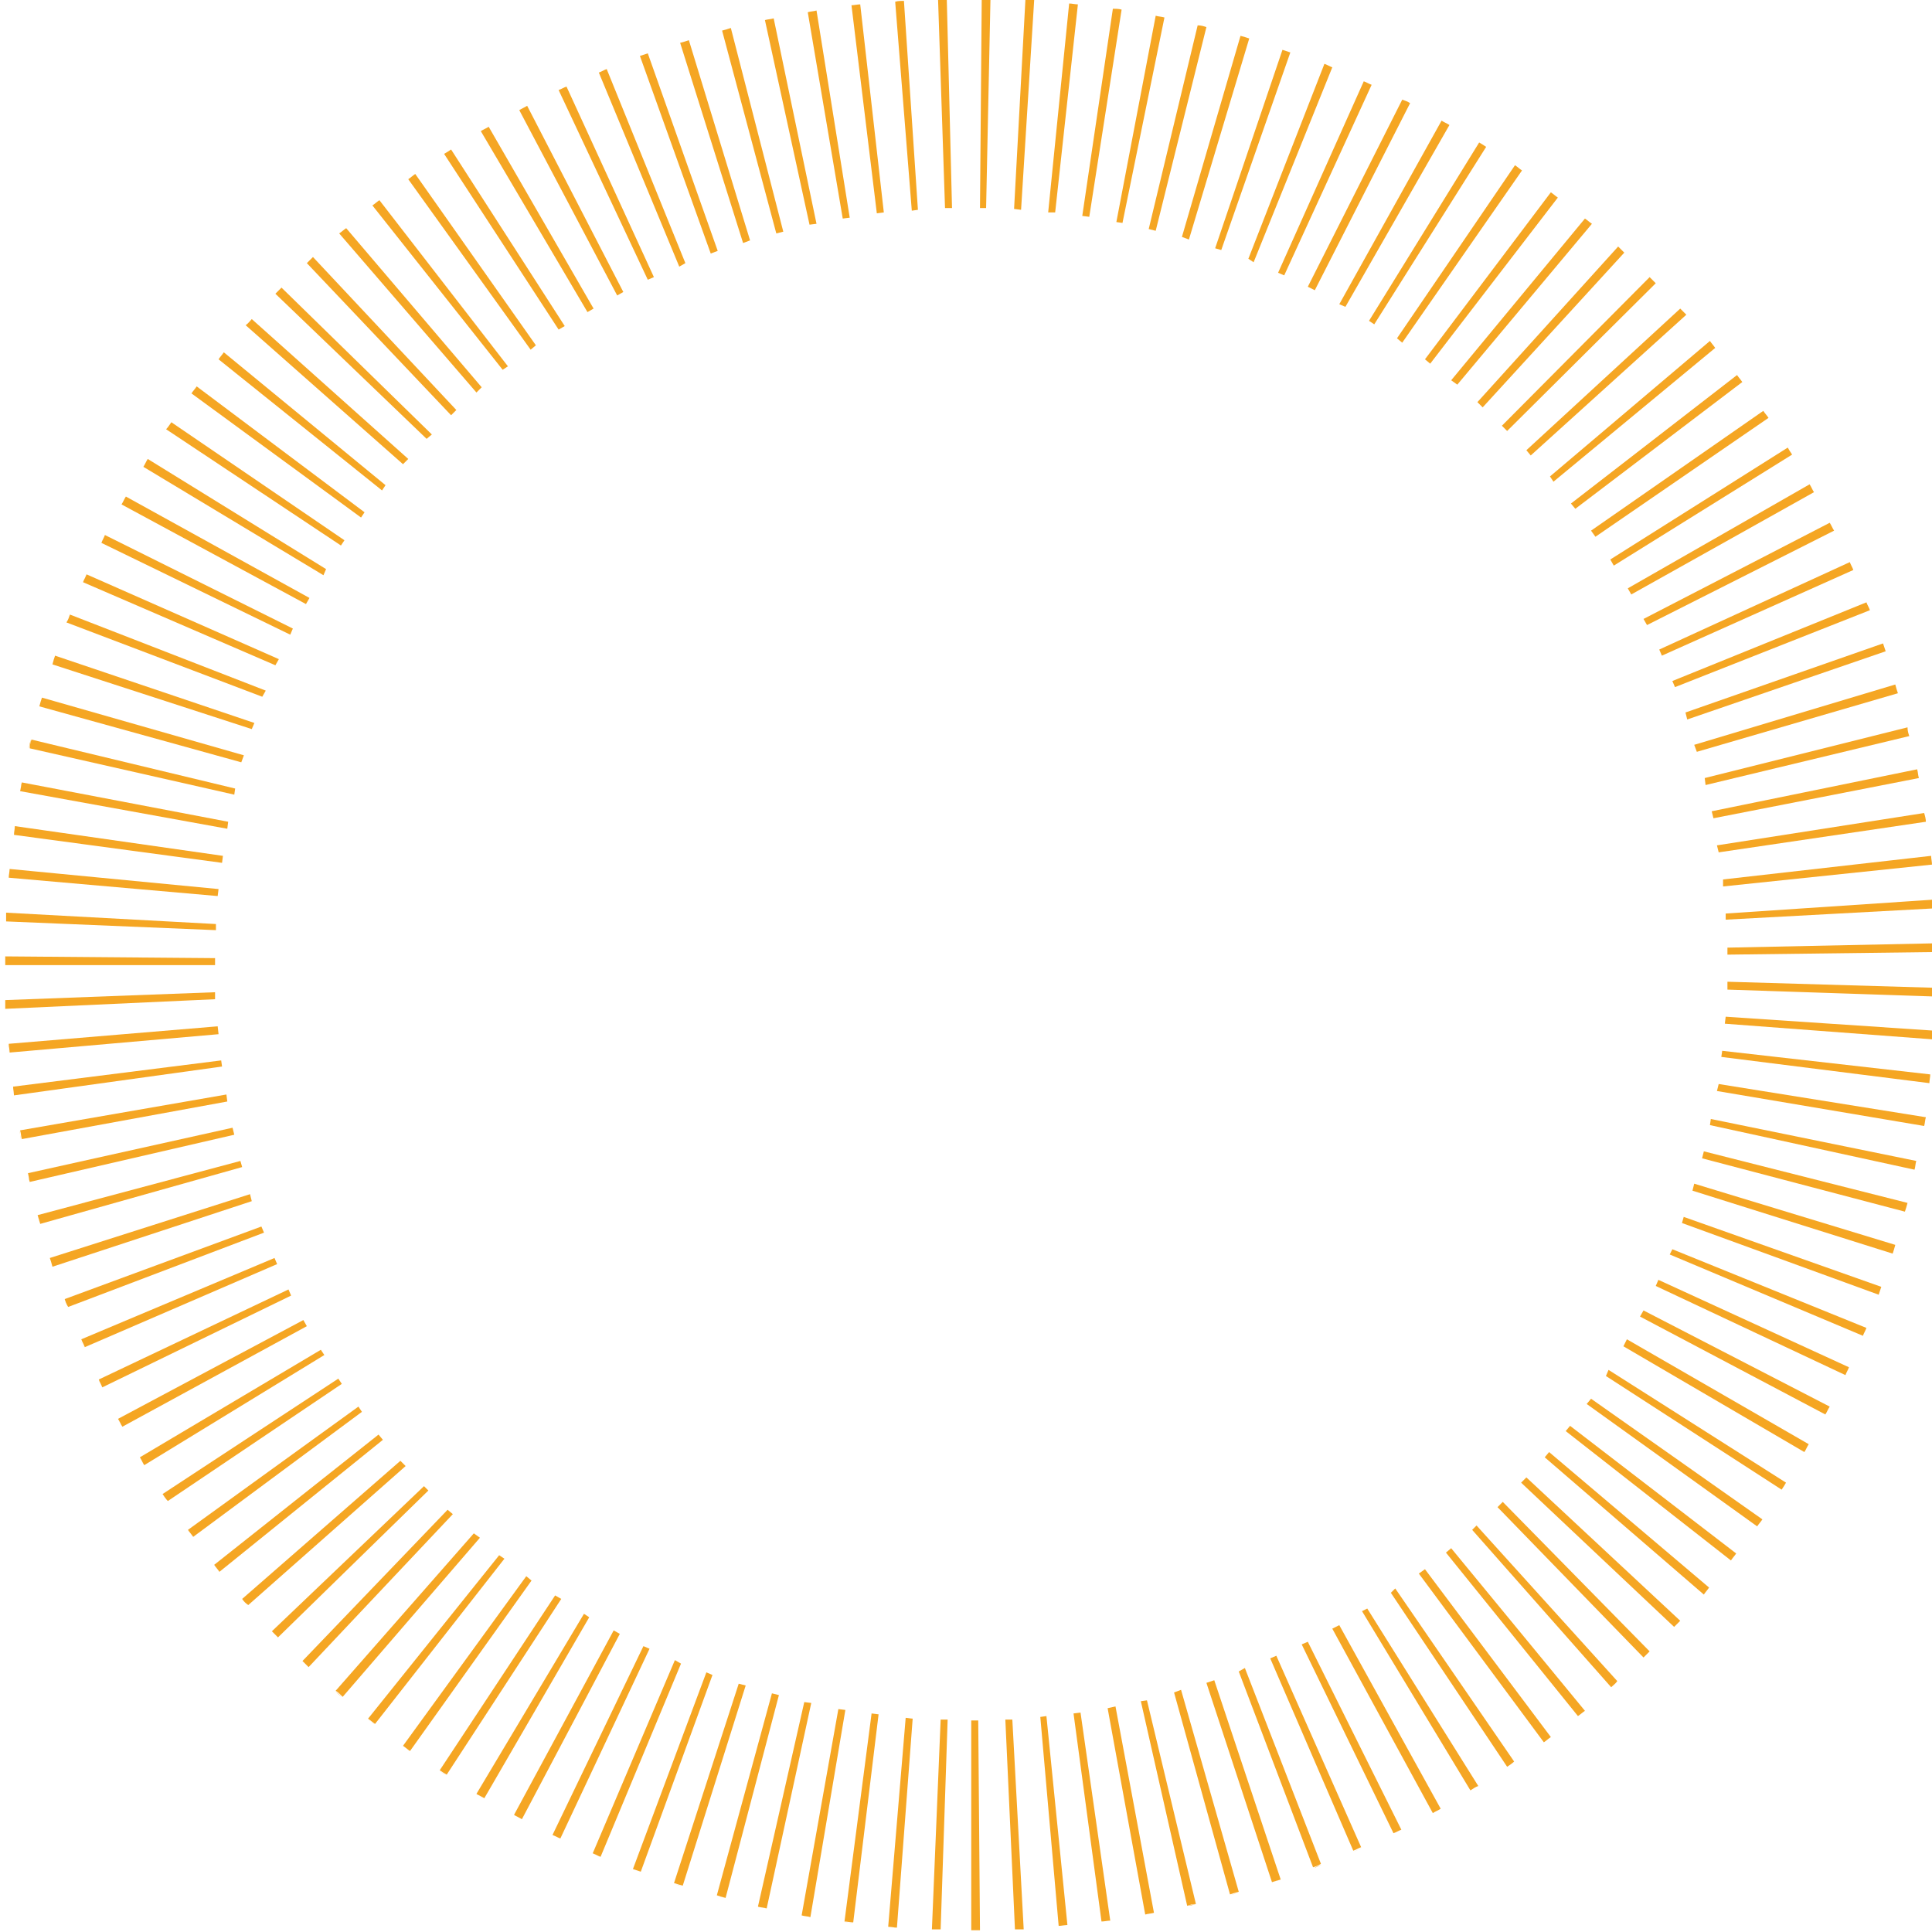 <?xml version="1.0" encoding="utf-8"?>
<!-- Generator: Adobe Illustrator 21.1.0, SVG Export Plug-In . SVG Version: 6.00 Build 0)  -->
<svg version="1.1" id="Слой_1" xmlns="http://www.w3.org/2000/svg" xmlns:xlink="http://www.w3.org/1999/xlink" x="0px" y="0px"
	 viewBox="0 0 221 221" style="enable-background:new 0 0 221 221;" xml:space="preserve">
<style type="text/css">
	.st0{fill:#F5A623;}
</style>
<title>Oval@2x</title>
<desc>Created with Sketch.</desc>
<path class="st0" d="M3.3,85.6c0.1-0.3,0.2-0.6,0.2-1"/>
<path class="st0" d="M4.6,80.8c0.1-0.3,0.2-0.6,0.3-1"/>
<path class="st0" d="M2.3,90.5c0.1-0.3,0.1-0.7,0.2-1"/>
<path class="st0" d="M6,76c0.1-0.3,0.2-0.6,0.3-1"/>
<path class="st0" d="M7.7,71.3C7.8,71,7.9,70.6,8,70.3"/>
<path class="st0" d="M1,100.4c0-0.3,0.1-0.7,0.1-1"/>
<path class="st0" d="M1.6,95.4c0-0.3,0.1-0.7,0.1-1"/>
<path class="st0" d="M0.6,110.4c0,0,0-0.1,0-0.1c0-0.3,0-0.6,0-0.9"/>
<path class="st0" d="M9.5,66.6c0.1-0.3,0.3-0.6,0.4-0.9"/>
<path class="st0" d="M0.7,105.4c0-0.3,0-0.7,0-1"/>
<path class="st0" d="M2.4,130.3c-0.1-0.3-0.1-0.7-0.2-1"/>
<path class="st0" d="M160.3,209.2c-0.3,0.1-0.6,0.3-0.9,0.4"/>
<path class="st0" d="M122.1,220.2c-0.3,0-0.7,0.1-1,0.1"/>
<path class="st0" d="M127,219.6c-0.3,0-0.7,0.1-1,0.1"/>
<path class="st0" d="M136.8,217.8c-0.3,0.1-0.6,0.2-1,0.2"/>
<path class="st0" d="M132,218.8c-0.3,0.1-0.7,0.1-1,0.2"/>
<path class="st0" d="M155.8,211.4c-0.3,0.1-0.6,0.3-0.9,0.4"/>
<path class="st0" d="M117.1,220.6c-0.3,0-0.7,0-1,0"/>
<path class="st0" d="M146.5,215c-0.3,0.1-0.6,0.2-1,0.3"/>
<path class="st0" d="M141.7,216.5c-0.3,0.1-0.6,0.2-1,0.3"/>
<path class="st0" d="M151.2,213.3c-0.3,0.1-0.6,0.2-0.9,0.4"/>
<path class="st0" d="M3.4,135.2c-0.1-0.3-0.1-0.7-0.2-1"/>
<path class="st0" d="M22.1,175.8c-0.2-0.3-0.4-0.5-0.6-0.8"/>
<path class="st0" d="M16.5,167.5c-0.2-0.3-0.3-0.6-0.5-0.9"/>
<path class="st0" d="M19.2,171.7c-0.2-0.3-0.4-0.6-0.6-0.8"/>
<path class="st0" d="M11.7,158.7c-0.1-0.3-0.3-0.6-0.4-0.9"/>
<path class="st0" d="M35.4,190.8c-0.2-0.2-0.5-0.5-0.7-0.7"/>
<path class="st0" d="M31.8,187.3c-0.2-0.2-0.5-0.5-0.7-0.7"/>
<path class="st0" d="M14,163.2c-0.2-0.3-0.3-0.6-0.5-0.9"/>
<path class="st0" d="M9.6,154.2c-0.1-0.3-0.3-0.6-0.4-0.9"/>
<path class="st0" d="M1.6,125.3c0-0.3-0.1-0.7-0.1-1"/>
<path class="st0" d="M1,120.4c0-0.3-0.1-0.7-0.1-1"/>
<path class="st0" d="M0.7,115.4c0-0.3,0-0.7,0-1"/>
<path class="st0" d="M112.1,220.8c-0.3,0-0.7,0-1,0"/>
<path class="st0" d="M4.6,140c-0.1-0.3-0.2-0.6-0.3-1"/>
<path class="st0" d="M6.1,144.8c-0.1-0.3-0.2-0.6-0.3-1"/>
<path class="st0" d="M7.8,149.5c-0.1-0.3-0.2-0.6-0.4-0.9"/>
<path class="st0" d="M82.9,217.1c-0.3-0.1-0.6-0.2-1-0.3"/>
<path class="st0" d="M87.7,218.3c-0.3-0.1-0.7-0.1-1-0.2"/>
<path class="st0" d="M73.3,214.2c-0.3-0.1-0.6-0.2-0.9-0.3"/>
<path class="st0" d="M92.7,219.2c-0.3-0.1-0.7-0.1-1-0.2"/>
<path class="st0" d="M78.1,215.8c-0.3-0.1-0.6-0.2-1-0.3"/>
<path class="st0" d="M107.6,220.7c-0.3,0-0.7,0-1,0"/>
<path class="st0" d="M102.6,220.5c-0.3,0-0.7-0.1-1-0.1"/>
<path class="st0" d="M97.6,220c-0.3,0-0.7-0.1-1-0.1"/>
<path class="st0" d="M42.9,197.3c-0.3-0.2-0.5-0.4-0.8-0.6"/>
<path class="st0" d="M46.9,200.3c-0.3-0.2-0.5-0.4-0.8-0.6"/>
<path class="st0" d="M51.1,203.1c-0.3-0.2-0.6-0.4-0.8-0.5"/>
<path class="st0" d="M39.1,194.1c-0.3-0.2-0.5-0.4-0.8-0.7"/>
<path class="st0" d="M68.7,212.4c-0.3-0.1-0.6-0.3-0.9-0.4"/>
<path class="st0" d="M64.1,210.3c-0.3-0.1-0.6-0.3-0.9-0.4"/>
<path class="st0" d="M59.7,208.1c-0.3-0.2-0.6-0.3-0.9-0.5"/>
<path class="st0" d="M55.3,205.7c-0.3-0.2-0.6-0.3-0.9-0.5"/>
<path class="st0" d="M197.6,109.2l24-0.3c0-0.3,0-0.7,0-1l-24,0.5L197.6,109.2z"/>
<path class="st0" d="M49.4,49.7L32.2,32.9c-0.2,0.2-0.5,0.5-0.7,0.7l17.3,16.6L49.4,49.7z"/>
<path class="st0" d="M80.8,191.3l-8.4,22.5c0.3,0.1,0.6,0.2,0.9,0.3l8.2-22.5L80.8,191.3z"/>
<path class="st0" d="M73.6,188.3l-10.4,21.6c0.3,0.1,0.6,0.3,0.9,0.4l10.2-21.7L73.6,188.3z"/>
<path class="st0" d="M70.2,186.5l-11.4,21.1c0.3,0.2,0.6,0.3,0.9,0.5l11.2-21.2L70.2,186.5z"/>
<path class="st0" d="M77.2,189.9L67.8,212c0.3,0.1,0.6,0.3,0.9,0.4l9.2-22.1L77.2,189.9z"/>
<path class="st0" d="M66.8,184.6l-12.3,20.6c0.3,0.2,0.6,0.3,0.9,0.5L67.4,185L66.8,184.6z"/>
<path class="st0" d="M57.1,177.9l-15,18.7c0.3,0.2,0.5,0.4,0.8,0.6l14.8-18.9L57.1,177.9z"/>
<path class="st0" d="M60.2,180.3l-14.1,19.4c0.3,0.2,0.5,0.4,0.8,0.6l13.9-19.5L60.2,180.3z"/>
<path class="st0" d="M63.5,182.5l-13.2,20c0.3,0.2,0.6,0.4,0.8,0.5l13.1-20.1L63.5,182.5z"/>
<path class="st0" d="M95.9,195.5l-4.2,23.6c0.3,0.1,0.7,0.1,1,0.2l4-23.7L95.9,195.5z"/>
<path class="st0" d="M99.7,196l-3.1,23.8c0.3,0,0.7,0.1,1,0.1l2.9-23.8L99.7,196z"/>
<path class="st0" d="M107.6,196.7l-1,24c0.3,0,0.7,0,1,0l0.8-24L107.6,196.7z"/>
<path class="st0" d="M103.6,196.5l-2,23.9c0.3,0,0.7,0.1,1,0.1l1.8-23.9L103.6,196.5z"/>
<path id="MAINCON" class="st0" d="M111.1,196.8v24c0.3,0,0.7,0,1,0l-0.2-24L111.1,196.8z"/>
<path class="st0" d="M84.5,192.6l-7.4,22.8c0.3,0.1,0.6,0.2,1,0.3l7.2-22.9L84.5,192.6z"/>
<path class="st0" d="M88.3,193.7l-6.3,23.1c0.3,0.1,0.6,0.2,1,0.3l6.1-23.2L88.3,193.7z"/>
<path class="st0" d="M54.2,175.4l-15.8,18c0.3,0.2,0.5,0.4,0.8,0.7l15.7-18.2L54.2,175.4z"/>
<path class="st0" d="M92,194.7l-5.3,23.4c0.3,0.1,0.7,0.1,1,0.2l5.1-23.5L92,194.7z"/>
<path class="st0" d="M43.3,164.1L24.5,179c0.2,0.3,0.4,0.5,0.6,0.8l18.7-15.1L43.3,164.1z"/>
<path class="st0" d="M24.9,117.4l-23.9,2c0,0.3,0.1,0.7,0.1,1l23.9-2.1L24.9,117.4z"/>
<path class="st0" d="M29.9,140.3l-22.5,8.3c0.1,0.3,0.2,0.6,0.4,0.9l22.4-8.5L29.9,140.3z"/>
<path class="st0" d="M51.2,172.7l-16.6,17.3c0.2,0.2,0.5,0.5,0.7,0.7l16.5-17.5L51.2,172.7z"/>
<path class="st0" d="M33,147.5l-21.7,10.3c0.1,0.3,0.3,0.6,0.4,0.9l21.6-10.5L33,147.5z"/>
<path class="st0" d="M31.4,143.9l-22.1,9.3c0.1,0.3,0.3,0.6,0.4,0.9l22-9.5L31.4,143.9z"/>
<path class="st0" d="M26.6,129l-23.4,5.2c0.1,0.3,0.1,0.7,0.2,1l23.4-5.4L26.6,129z"/>
<path class="st0" d="M25.3,121.3l-23.8,3c0,0.3,0.1,0.7,0.1,1l23.8-3.3L25.3,121.3z"/>
<path class="st0" d="M25.9,125.2l-23.6,4.1c0.1,0.3,0.1,0.7,0.2,1L26,126L25.9,125.2z"/>
<path class="st0" d="M28.6,136.6l-22.9,7.3c0.1,0.3,0.2,0.6,0.3,1l22.8-7.5L28.6,136.6z"/>
<path class="st0" d="M115,196.7l1.1,24c0.3,0,0.7,0,1,0l-1.3-24L115,196.7z"/>
<path class="st0" d="M45.8,167.1l-18.1,15.8c0.2,0.3,0.4,0.5,0.7,0.7l18-15.9L45.8,167.1z"/>
<path class="st0" d="M48.5,170l-17.4,16.6c0.2,0.2,0.5,0.5,0.7,0.7L49,170.5L48.5,170z"/>
<path class="st0" d="M38.7,157.7l-20.1,13.2c0.2,0.3,0.4,0.6,0.6,0.8l19.9-13.4L38.7,157.7z"/>
<path class="st0" d="M41,160.9L21.5,175c0.2,0.3,0.4,0.5,0.6,0.8l19.3-14.3L41,160.9z"/>
<path class="st0" d="M36.7,154.4L16,166.7c0.2,0.3,0.3,0.6,0.5,0.9L37.1,155L36.7,154.4z"/>
<path class="st0" d="M34.7,151l-21.2,11.3c0.2,0.3,0.3,0.6,0.5,0.9l21.1-11.5L34.7,151z"/>
<path class="st0" d="M27.5,132.8l-23.2,6.2c0.1,0.3,0.2,0.6,0.3,1l23.1-6.5L27.5,132.8z"/>
<path class="st0" d="M189.4,147.1l21.7,10.2c0.1-0.3,0.3-0.6,0.4-0.9l-21.8-10L189.4,147.1z"/>
<path class="st0" d="M176.7,166.7l18.2,15.7c0.2-0.3,0.4-0.5,0.6-0.8l-18.3-15.5L176.7,166.7z"/>
<path class="st0" d="M185.7,154l20.7,12.1c0.2-0.3,0.3-0.6,0.5-0.9l-20.8-12L185.7,154z"/>
<path class="st0" d="M191,143.5l22.1,9.3c0.1-0.3,0.3-0.6,0.4-0.9l-22.2-9L191,143.5z"/>
<path class="st0" d="M187.6,150.6l21.2,11.2c0.2-0.3,0.3-0.6,0.5-0.9l-21.3-11L187.6,150.6z"/>
<path class="st0" d="M183.7,157.4l20.1,13c0.2-0.3,0.4-0.6,0.5-0.8l-20.3-12.9L183.7,157.4z"/>
<path class="st0" d="M179.1,163.7l18.9,14.8c0.2-0.3,0.4-0.5,0.6-0.8l-19-14.6L179.1,163.7z"/>
<path class="st0" d="M181.5,160.6l19.5,14c0.2-0.3,0.4-0.5,0.6-0.8l-19.6-13.8L181.5,160.6z"/>
<path class="st0" d="M192.4,139.9l22.5,8.2c0.1-0.3,0.2-0.6,0.3-0.9l-22.6-8L192.4,139.9z"/>
<path class="st0" d="M197.3,117.1l23.9,1.8c0-0.3,0-0.7,0.1-1l-23.9-1.6L197.3,117.1z"/>
<path class="st0" d="M197.6,112.3l0,0.9l24,0.8c0-0.3,0-0.7,0-1L197.6,112.3z"/>
<path class="st0" d="M193.6,136.2l22.9,7.2c0.1-0.3,0.2-0.6,0.3-1l-23-7L193.6,136.2z"/>
<path class="st0" d="M196.9,120.9l23.8,3c0-0.3,0.1-0.7,0.1-1l-23.8-2.7L196.9,120.9z"/>
<path class="st0" d="M196.4,124.8l23.7,4c0.1-0.3,0.1-0.7,0.2-1l-23.7-3.8L196.4,124.8z"/>
<path class="st0" d="M194.7,132.5l23.2,6.1c0.1-0.3,0.2-0.6,0.3-1l-23.3-5.9L194.7,132.5z"/>
<path class="st0" d="M195.6,128.7l23.4,5.1c0.1-0.3,0.1-0.7,0.2-1l-23.5-4.8L195.6,128.7z"/>
<path class="st0" d="M165.4,177.6l15.1,18.7c0.3-0.2,0.5-0.4,0.8-0.6L166,177.1L165.4,177.6z"/>
<path class="st0" d="M174,169.6l17.5,16.5c0.2-0.2,0.5-0.5,0.7-0.7L174.6,169L174,169.6z"/>
<path class="st0" d="M134.3,193.6l6.4,23.1c0.3-0.1,0.6-0.2,1-0.3l-6.6-23.1L134.3,193.6z"/>
<path class="st0" d="M138,192.5l7.5,22.8c0.3-0.1,0.6-0.2,1-0.3l-7.6-22.8L138,192.5z"/>
<path class="st0" d="M148.9,188.1l10.5,21.6c0.3-0.1,0.6-0.3,0.9-0.4l-10.7-21.5L148.9,188.1z"/>
<path class="st0" d="M145.3,189.7l9.5,22c0.3-0.1,0.6-0.3,0.9-0.4l-9.7-21.9L145.3,189.7z"/>
<path class="st0" d="M122.8,196l3.2,23.8c0.3,0,0.7-0.1,1-0.1l-3.4-23.8L122.8,196z"/>
<path class="st0" d="M126.7,195.4L131,219c0.3-0.1,0.7-0.1,1-0.2l-4.4-23.6L126.7,195.4z"/>
<path class="st0" d="M130.5,194.6l5.3,23.4c0.3-0.1,0.6-0.2,1-0.2l-5.6-23.3L130.5,194.6z"/>
<path class="st0" d="M141.7,191.2l8.5,22.4c0.3-0.1,0.6-0.2,0.9-0.4l-8.7-22.4L141.7,191.2z"/>
<path class="st0" d="M168.4,175l15.9,18c0.2-0.2,0.5-0.4,0.7-0.7l-16.1-17.8L168.4,175z"/>
<path class="st0" d="M171.3,172.4l16.7,17.2c0.2-0.2,0.5-0.5,0.7-0.7l-16.8-17.1L171.3,172.4z"/>
<path class="st0" d="M119,196.4l2.1,23.9c0.3,0,0.7-0.1,1-0.1l-2.4-23.9L119,196.4z"/>
<path class="st0" d="M159.1,182.2l13.3,19.9c0.3-0.2,0.6-0.4,0.8-0.6l-13.6-19.8L159.1,182.2z"/>
<path class="st0" d="M155.8,184.3l12.4,20.5c0.3-0.2,0.6-0.4,0.9-0.5L156.4,184L155.8,184.3z"/>
<path class="st0" d="M152.4,186.3l11.5,21.1c0.3-0.2,0.6-0.3,0.9-0.5l-11.6-21L152.4,186.3z"/>
<path class="st0" d="M162.3,180l14.3,19.3c0.3-0.2,0.5-0.4,0.8-0.6l-14.4-19.2L162.3,180z"/>
<path class="st0" d="M166.7,44l15.4-18.4c-0.3-0.2-0.5-0.4-0.8-0.6l-15.3,18.5L166.7,44z"/>
<path class="st0" d="M24.6,113.5l-24,0.9c0,0.3,0,0.7,0,1l24-1.1L24.6,113.5z"/>
<path class="st0" d="M150.4,33.2l10.9-21.4c-0.3-0.2-0.6-0.3-0.9-0.4l-10.8,21.4L150.4,33.2z"/>
<path class="st0" d="M108.9,23.8l-0.6-24c-0.3,0-0.7,0-1,0l0.8,24L108.9,23.8z"/>
<path class="st0" d="M146.9,31.5l10-21.8c-0.3-0.1-0.6-0.3-0.9-0.4l-9.8,21.9L146.9,31.5z"/>
<path class="st0" d="M143.4,30l9-22.3c-0.3-0.1-0.6-0.3-0.9-0.4l-8.7,22.3L143.4,30z"/>
<path class="st0" d="M197.4,105.2l24-1.3c0-0.3,0-0.7-0.1-1l-23.9,1.6L197.4,105.2z"/>
<path class="st0" d="M160.4,39.2l13.7-19.7c-0.3-0.2-0.5-0.4-0.8-0.6l-13.5,19.8L160.4,39.2z"/>
<path class="st0" d="M163.6,41.6l14.6-19c-0.3-0.2-0.5-0.4-0.8-0.6L163,41.1L163.6,41.6z"/>
<path class="st0" d="M116.8,24L118.3,0c-0.3,0-0.7,0-1-0.1l-1.3,24L116.8,24z"/>
<path class="st0" d="M124.6,24.8l3.7-23.7c-0.3-0.1-0.7-0.1-1-0.1l-3.5,23.7L124.6,24.8z"/>
<path class="st0" d="M120.7,24.3l2.6-23.8c-0.3,0-0.7-0.1-1-0.1l-2.4,23.9L120.7,24.3z"/>
<path class="st0" d="M169.6,46.6l16.2-17.7c-0.2-0.2-0.5-0.5-0.7-0.7l-16.1,17.8L169.6,46.6z"/>
<path class="st0" d="M112.8,23.8l0.5-24c-0.3,0-0.7,0-1,0l-0.2,24L112.8,23.8z"/>
<path class="st0" d="M139.7,28.6L147.6,6c-0.3-0.1-0.6-0.2-0.9-0.3l-7.7,22.7L139.7,28.6z"/>
<path class="st0" d="M128.4,25.5L133.2,2c-0.3-0.1-0.7-0.1-1-0.2l-4.5,23.6L128.4,25.5z"/>
<path class="st0" d="M136,27.4l6.9-23c-0.3-0.1-0.6-0.2-1-0.3l-6.7,23L136,27.4z"/>
<path class="st0" d="M132.2,26.4l5.8-23.3c-0.3-0.1-0.6-0.2-1-0.2l-5.6,23.3L132.2,26.4z"/>
<path class="st0" d="M157.2,37.1L170,16.8c-0.3-0.2-0.6-0.4-0.8-0.5l-12.6,20.4L157.2,37.1z"/>
<path class="st0" d="M194.1,86l23-6.7c-0.1-0.3-0.2-0.6-0.3-1l-23,6.9L194.1,86z"/>
<path class="st0" d="M193,82.3l22.7-7.8c-0.1-0.3-0.2-0.6-0.3-0.9l-22.6,7.9L193,82.3z"/>
<path class="st0" d="M195.1,89.8l23.3-5.6c-0.1-0.3-0.2-0.6-0.2-1L195,89L195.1,89.8z"/>
<path class="st0" d="M191.6,78.6l22.3-8.8c-0.1-0.3-0.3-0.6-0.4-0.9l-22.2,9L191.6,78.6z"/>
<path class="st0" d="M190.1,75l21.9-9.8c-0.1-0.3-0.3-0.6-0.4-0.9l-21.8,10L190.1,75z"/>
<path class="st0" d="M196,93.6l23.5-4.6c-0.1-0.3-0.1-0.7-0.2-1l-23.5,4.8L196,93.6z"/>
<path class="st0" d="M197.1,101.4l23.9-2.5c0-0.3-0.1-0.7-0.1-1l-23.8,2.7L197.1,101.4z"/>
<path class="st0" d="M196.6,97.5l23.7-3.5c0-0.3-0.1-0.7-0.2-1l-23.7,3.7L196.6,97.5z"/>
<path class="st0" d="M186.6,68l20.9-11.7c-0.2-0.3-0.3-0.6-0.5-0.9l-20.8,11.9L186.6,68z"/>
<path class="st0" d="M180.2,58.2l19.1-14.5c-0.2-0.3-0.4-0.5-0.6-0.8l-19,14.7L180.2,58.2z"/>
<path class="st0" d="M177.7,55.1l18.5-15.3c-0.2-0.3-0.4-0.5-0.6-0.8l-18.3,15.5L177.7,55.1z"/>
<path class="st0" d="M188.4,71.5l21.4-10.8c-0.2-0.3-0.3-0.6-0.5-0.9l-21.3,11L188.4,71.5z"/>
<path class="st0" d="M175.1,52.1L192.9,36c-0.2-0.2-0.5-0.5-0.7-0.7l-17.6,16.2L175.1,52.1z"/>
<path class="st0" d="M172.4,49.3l17-16.9c-0.2-0.2-0.5-0.5-0.7-0.7l-16.9,17L172.4,49.3z"/>
<path class="st0" d="M182.5,61.4l19.8-13.6c-0.2-0.3-0.4-0.5-0.6-0.8L182,60.7L182.5,61.4z"/>
<path class="st0" d="M184.6,64.7L205,52c-0.2-0.3-0.4-0.6-0.5-0.8L184.2,64L184.6,64.7z"/>
<path class="st0" d="M153.9,35.1l11.9-20.8c-0.3-0.2-0.6-0.3-0.9-0.5l-11.7,21L153.9,35.1z"/>
<path class="st0" d="M33.5,71.9L12,61.2c-0.1,0.3-0.3,0.6-0.4,0.9l21.6,10.5L33.5,71.9z"/>
<path class="st0" d="M31.9,75.4l-22-9.7c-0.1,0.3-0.3,0.6-0.4,0.9l22,9.5L31.9,75.4z"/>
<path class="st0" d="M30.4,79L8,70.3c-0.1,0.3-0.2,0.6-0.4,0.9l22.4,8.5L30.4,79z"/>
<path class="st0" d="M35.4,68.4l-21-11.6c-0.2,0.3-0.3,0.6-0.5,0.9L35,69.1L35.4,68.4z"/>
<path class="st0" d="M39.4,61.8L19.6,48.3c-0.2,0.3-0.4,0.6-0.6,0.8l20,13.3L39.4,61.8z"/>
<path class="st0" d="M41.7,58.6L22.5,44.2c-0.2,0.3-0.4,0.5-0.6,0.8l19.4,14.2L41.7,58.6z"/>
<path class="st0" d="M29.1,82.7L6.3,75c-0.1,0.3-0.2,0.6-0.3,1l22.8,7.4L29.1,82.7z"/>
<path class="st0" d="M37.3,65.1L16.9,52.5c-0.2,0.3-0.3,0.6-0.5,0.9l20.6,12.4L37.3,65.1z"/>
<path class="st0" d="M25.5,97.9L1.7,94.5c0,0.3-0.1,0.7-0.1,1l23.8,3.2L25.5,97.9z"/>
<path class="st0" d="M27.9,86.4L4.8,79.8c-0.1,0.3-0.2,0.6-0.3,1l23.1,6.4L27.9,86.4z"/>
<path class="st0" d="M105,24l-1.6-23.9c-0.3,0-0.7,0-1,0.1l1.9,23.9L105,24z"/>
<path class="st0" d="M25,101.7L1.1,99.4c0,0.3-0.1,0.7-0.1,1l23.9,2.1L25,101.7z"/>
<path class="st0" d="M24.7,105.7l-24-1.3c0,0.3,0,0.7,0,1l24,1L24.7,105.7z"/>
<path class="st0" d="M44.1,55.5L25.6,40.3c-0.2,0.3-0.4,0.5-0.6,0.8l18.7,15L44.1,55.5z"/>
<path class="st0" d="M26.9,90.2L3.6,84.6c-0.1,0.3-0.2,0.6-0.2,1l23.4,5.3L26.9,90.2z"/>
<path class="st0" d="M26.1,94L2.5,89.5c-0.1,0.3-0.1,0.7-0.2,1L26,94.8L26.1,94z"/>
<path class="st0" d="M24.6,109.6l-24-0.2c0,0.3,0,0.6,0,0.9c0,0,0,0.1,0,0.1h24L24.6,109.6z"/>
<path class="st0" d="M74.8,31.7L64.8,9.9c-0.3,0.1-0.6,0.3-0.9,0.4L74.1,32L74.8,31.7z"/>
<path class="st0" d="M85.8,27.5l-7-22.9c-0.3,0.1-0.6,0.2-1,0.3l7.2,22.9L85.8,27.5z"/>
<path class="st0" d="M89.6,26.5L83.6,3.2c-0.3,0.1-0.6,0.2-1,0.3l6.2,23.2L89.6,26.5z"/>
<path class="st0" d="M78.4,30.1L69.4,7.9c-0.3,0.1-0.6,0.3-0.9,0.4l9.2,22.2L78.4,30.1z"/>
<path class="st0" d="M82.1,28.7l-8-22.6c-0.3,0.1-0.6,0.2-0.9,0.3L81.3,29L82.1,28.7z"/>
<path class="st0" d="M101.1,24.3L98.4,0.5c-0.3,0-0.7,0.1-1,0.1l2.9,23.8L101.1,24.3z"/>
<path class="st0" d="M97.2,24.9L93.4,1.2c-0.3,0.1-0.7,0.1-1,0.2l4,23.6L97.2,24.9z"/>
<path class="st0" d="M93.4,25.6L88.5,2.1c-0.3,0.1-0.7,0.1-1,0.2l5.1,23.4L93.4,25.6z"/>
<path class="st0" d="M52.2,46.9L35.8,29.4c-0.2,0.2-0.5,0.5-0.7,0.7l16.5,17.4L52.2,46.9z"/>
<path class="st0" d="M58.1,41.9l-14.7-19c-0.3,0.2-0.5,0.4-0.8,0.6l14.9,18.8L58.1,41.9z"/>
<path class="st0" d="M55.1,44.3L39.6,26.1c-0.3,0.2-0.5,0.4-0.8,0.6l15.7,18.2L55.1,44.3z"/>
<path class="st0" d="M46.7,52.5l-17.9-16c-0.2,0.2-0.4,0.5-0.7,0.7l18,15.9L46.7,52.5z"/>
<path class="st0" d="M71.3,33.4l-11-21.3c-0.3,0.2-0.6,0.3-0.9,0.5l11.2,21.2L71.3,33.4z"/>
<path class="st0" d="M61.3,39.5L47.5,19.9c-0.3,0.2-0.5,0.4-0.8,0.6l14,19.5L61.3,39.5z"/>
<path class="st0" d="M67.9,35.3l-12-20.8c-0.3,0.2-0.6,0.3-0.9,0.5l12.2,20.7L67.9,35.3z"/>
<path class="st0" d="M64.6,37.3L51.6,17.1c-0.3,0.2-0.6,0.4-0.8,0.5l13.1,20.1L64.6,37.3z"/>
</svg>
